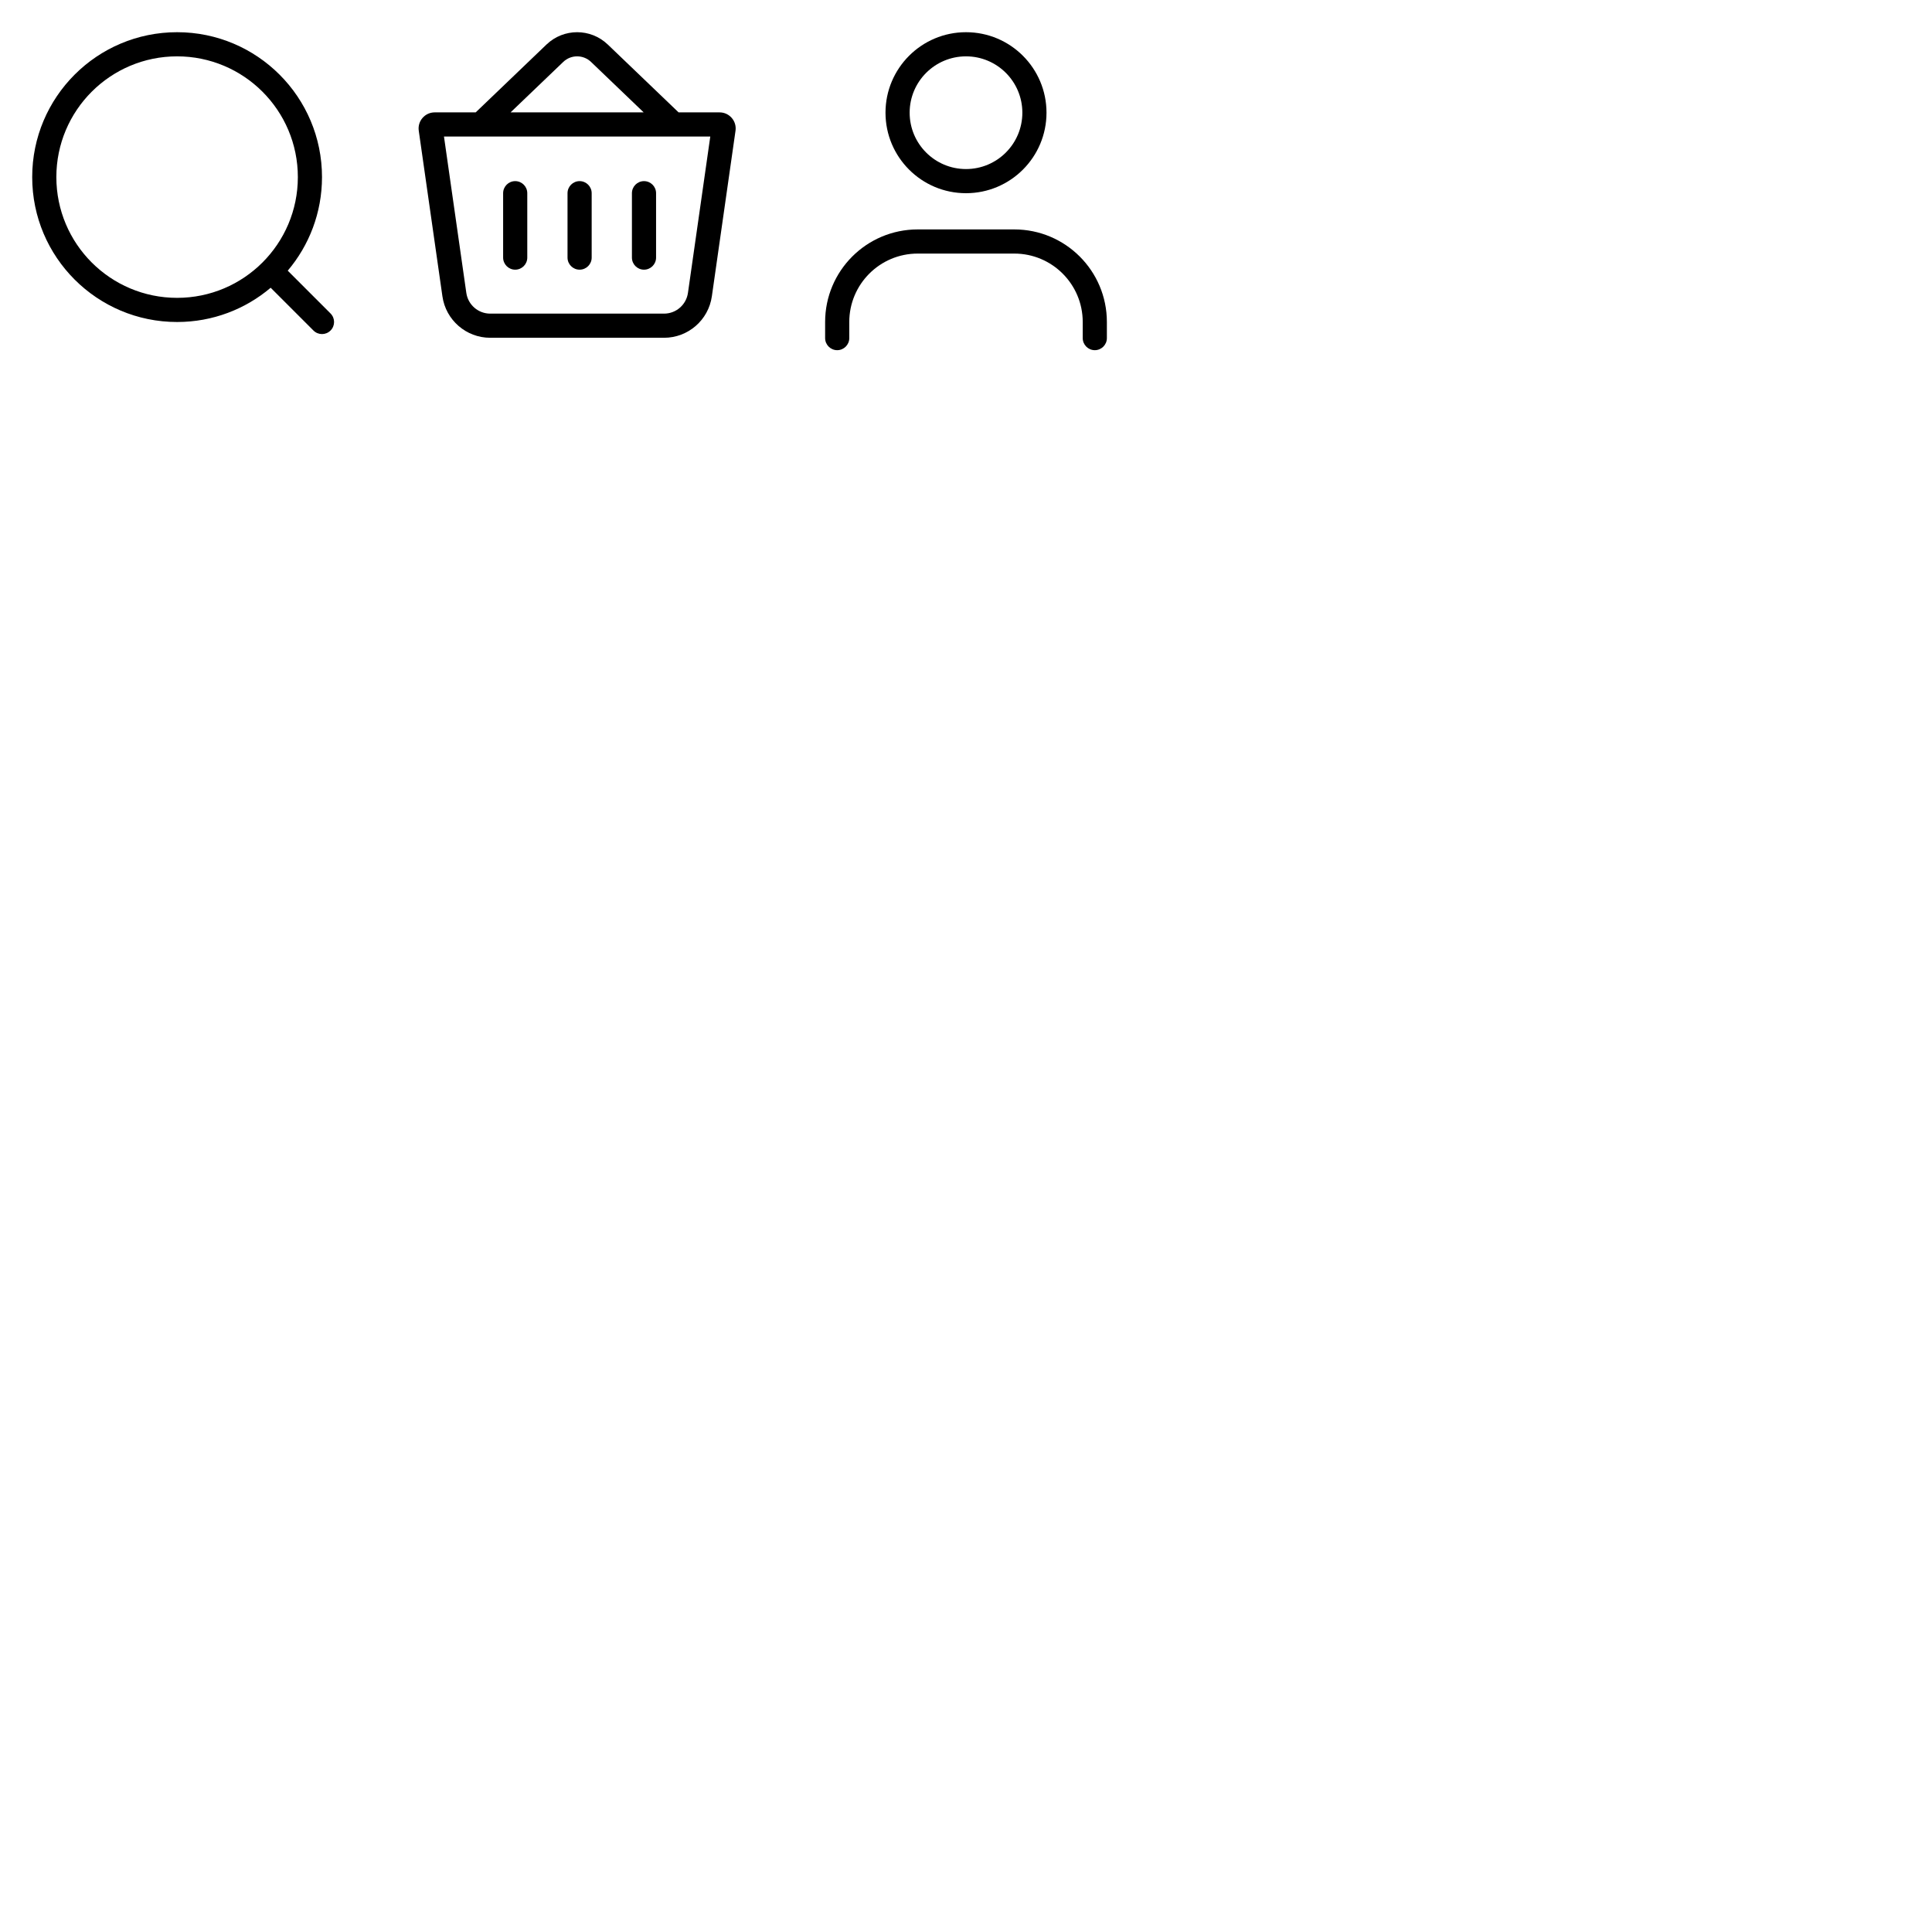 <svg width="120" height="120" viewBox="0 0 120 120" fill="none" xmlns="http://www.w3.org/2000/svg">
<rect width="120" height="120" fill="white"/>
<path fill-rule="evenodd" clip-rule="evenodd" d="M17.872 16.812C19.2 15.244 20 13.215 20 11C20 6.029 15.971 2 11 2C6.029 2 2 6.029 2 11C2 15.971 6.029 20 11 20C13.215 20 15.244 19.2 16.812 17.872L19.47 20.53C19.763 20.823 20.237 20.823 20.53 20.53C20.823 20.237 20.823 19.763 20.53 19.47L17.872 16.812ZM18.5 11C18.5 15.142 15.142 18.5 11 18.5C6.858 18.5 3.5 15.142 3.5 11C3.5 6.858 6.858 3.5 11 3.5C15.142 3.5 18.5 6.858 18.5 11Z" fill="black"/>
<path fill-rule="evenodd" clip-rule="evenodd" d="M29.546 6.98L33.944 2.765C35.008 1.745 36.686 1.745 37.75 2.765L42.148 6.98H44.694C45.303 6.98 45.77 7.519 45.684 8.121L44.215 18.404C44.004 19.882 42.738 20.98 41.245 20.98H30.449C28.956 20.98 27.69 19.882 27.479 18.404L26.01 8.121C25.924 7.519 26.391 6.98 27 6.98H29.546ZM34.982 3.848C35.465 3.384 36.228 3.384 36.712 3.848L39.98 6.98H31.713L34.982 3.848ZM27.576 8.48L28.964 18.192C29.07 18.931 29.702 19.48 30.449 19.48H41.245C41.992 19.48 42.624 18.931 42.73 18.192L44.117 8.48H27.576Z" fill="black"/>
<path fill-rule="evenodd" clip-rule="evenodd" d="M32 11.25C32.414 11.25 32.75 11.586 32.75 12V16C32.75 16.414 32.414 16.75 32 16.75C31.586 16.75 31.25 16.414 31.25 16V12C31.25 11.586 31.586 11.25 32 11.25Z" fill="black"/>
<path fill-rule="evenodd" clip-rule="evenodd" d="M36 11.25C36.414 11.25 36.75 11.586 36.75 12V16C36.75 16.414 36.414 16.75 36 16.75C35.586 16.75 35.25 16.414 35.25 16V12C35.25 11.586 35.586 11.25 36 11.25Z" fill="black"/>
<path fill-rule="evenodd" clip-rule="evenodd" d="M40 11.25C40.414 11.25 40.75 11.586 40.75 12V16C40.75 16.414 40.414 16.75 40 16.75C39.586 16.75 39.25 16.414 39.25 16V12C39.25 11.586 39.586 11.25 40 11.25Z" fill="black"/>
<path fill-rule="evenodd" clip-rule="evenodd" d="M60 10.5C61.933 10.5 63.5 8.933 63.5 7C63.5 5.067 61.933 3.5 60 3.5C58.067 3.5 56.5 5.067 56.5 7C56.5 8.933 58.067 10.5 60 10.5ZM60 12C62.761 12 65 9.761 65 7C65 4.239 62.761 2 60 2C57.239 2 55 4.239 55 7C55 9.761 57.239 12 60 12Z" fill="black"/>
<path fill-rule="evenodd" clip-rule="evenodd" d="M57 15.75C54.653 15.75 52.75 17.653 52.75 20V21C52.75 21.414 52.414 21.75 52 21.75C51.586 21.75 51.25 21.414 51.25 21V20C51.25 16.824 53.824 14.25 57 14.25H63C66.176 14.25 68.75 16.824 68.75 20V21C68.75 21.414 68.414 21.75 68 21.75C67.586 21.75 67.25 21.414 67.25 21V20C67.25 17.653 65.347 15.75 63 15.75H57Z" fill="black"/>
</svg>
